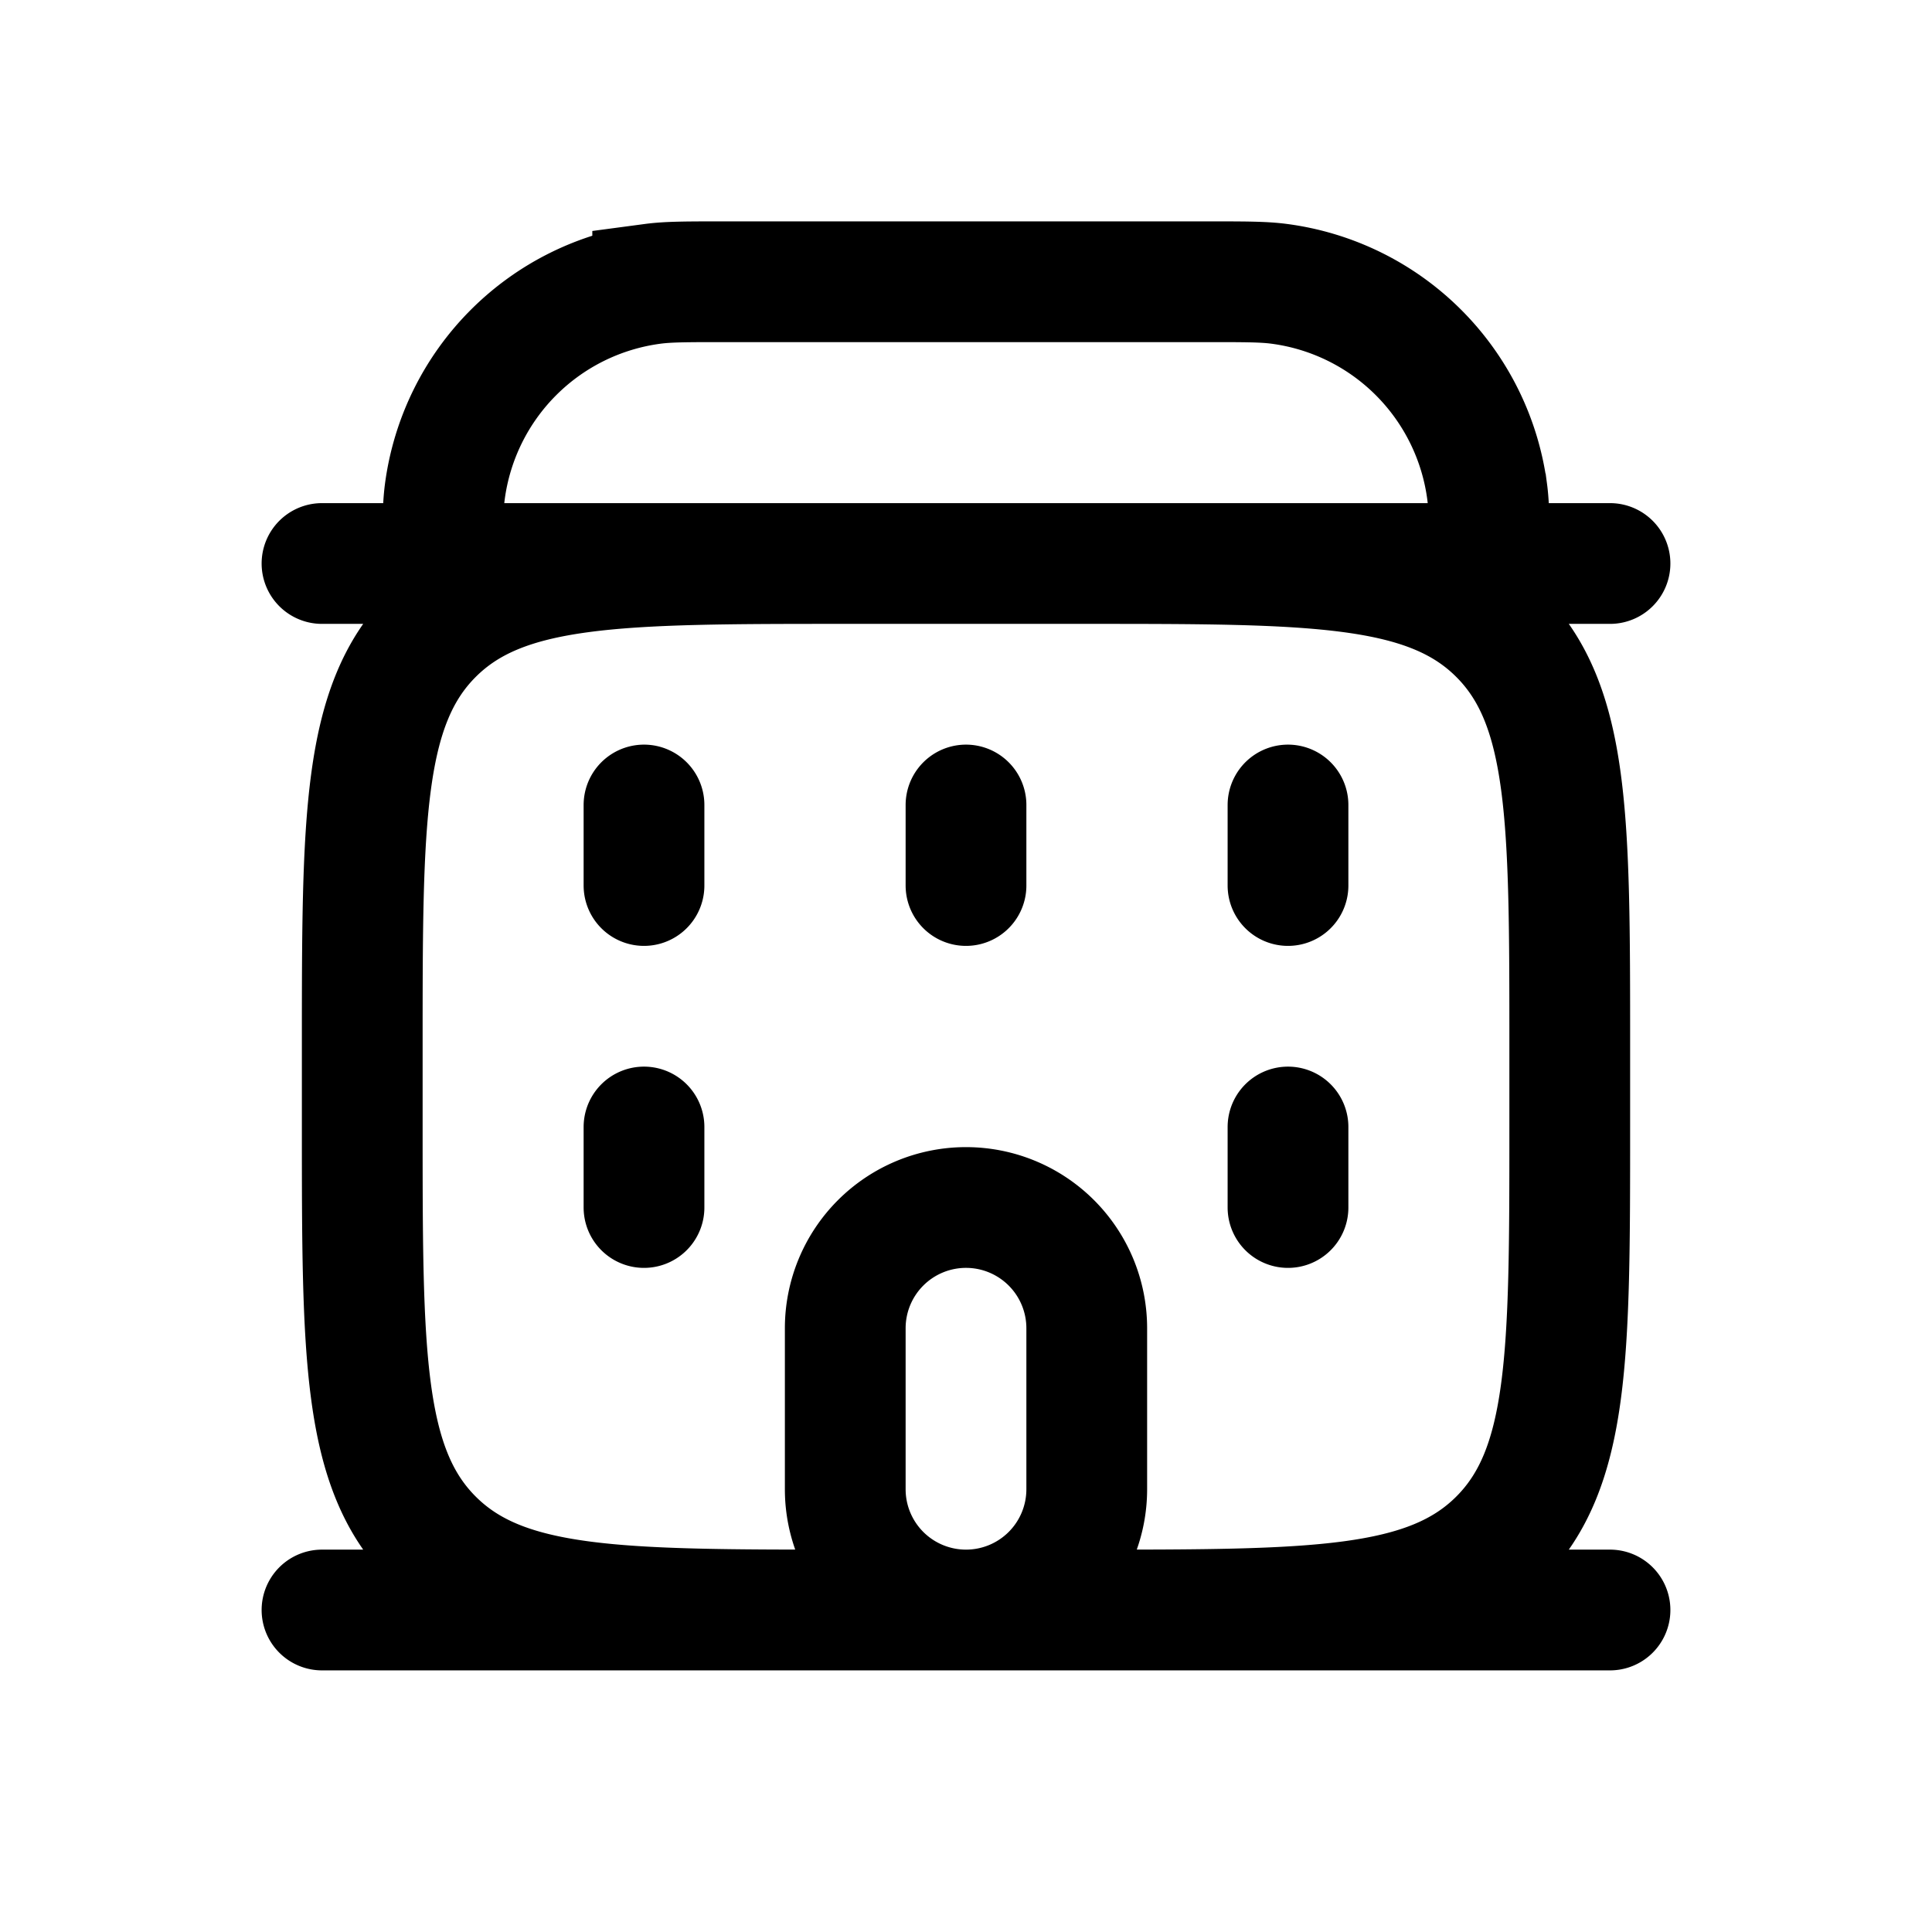 <svg xmlns="http://www.w3.org/2000/svg" width="24" height="24" fill="none">
    <path stroke="currentColor" stroke-linecap="round" stroke-width="1.5" d="M4 7h16M4 20h16M8 10v1m0 3v1m4-5v1m4-1v1m0 3v1m2.5-8v0c0-.464 0-.697-.026-.892a3 3 0 0 0-2.582-2.582C15.697 3.5 15.464 3.5 15 3.5H9c-.464 0-.697 0-.892.026a3 3 0 0 0-2.582 2.582C5.5 6.303 5.5 6.536 5.5 7v0zm1 7v-1c0-2.828 0-4.243-.879-5.121C17.743 7 16.328 7 13.5 7h-3c-2.828 0-4.243 0-5.121.879C4.5 8.757 4.5 10.172 4.5 13v1c0 2.828 0 4.243.879 5.121C6.257 20 7.672 20 10.5 20h3c2.828 0 4.243 0 5.121-.879.879-.878.879-2.293.879-5.121ZM12 20v0a1.5 1.5 0 0 0 1.5-1.5v-2A1.5 1.5 0 0 0 12 15v0a1.5 1.5 0 0 0-1.5 1.5v2A1.5 1.5 0 0 0 12 20Z"/>
</svg>